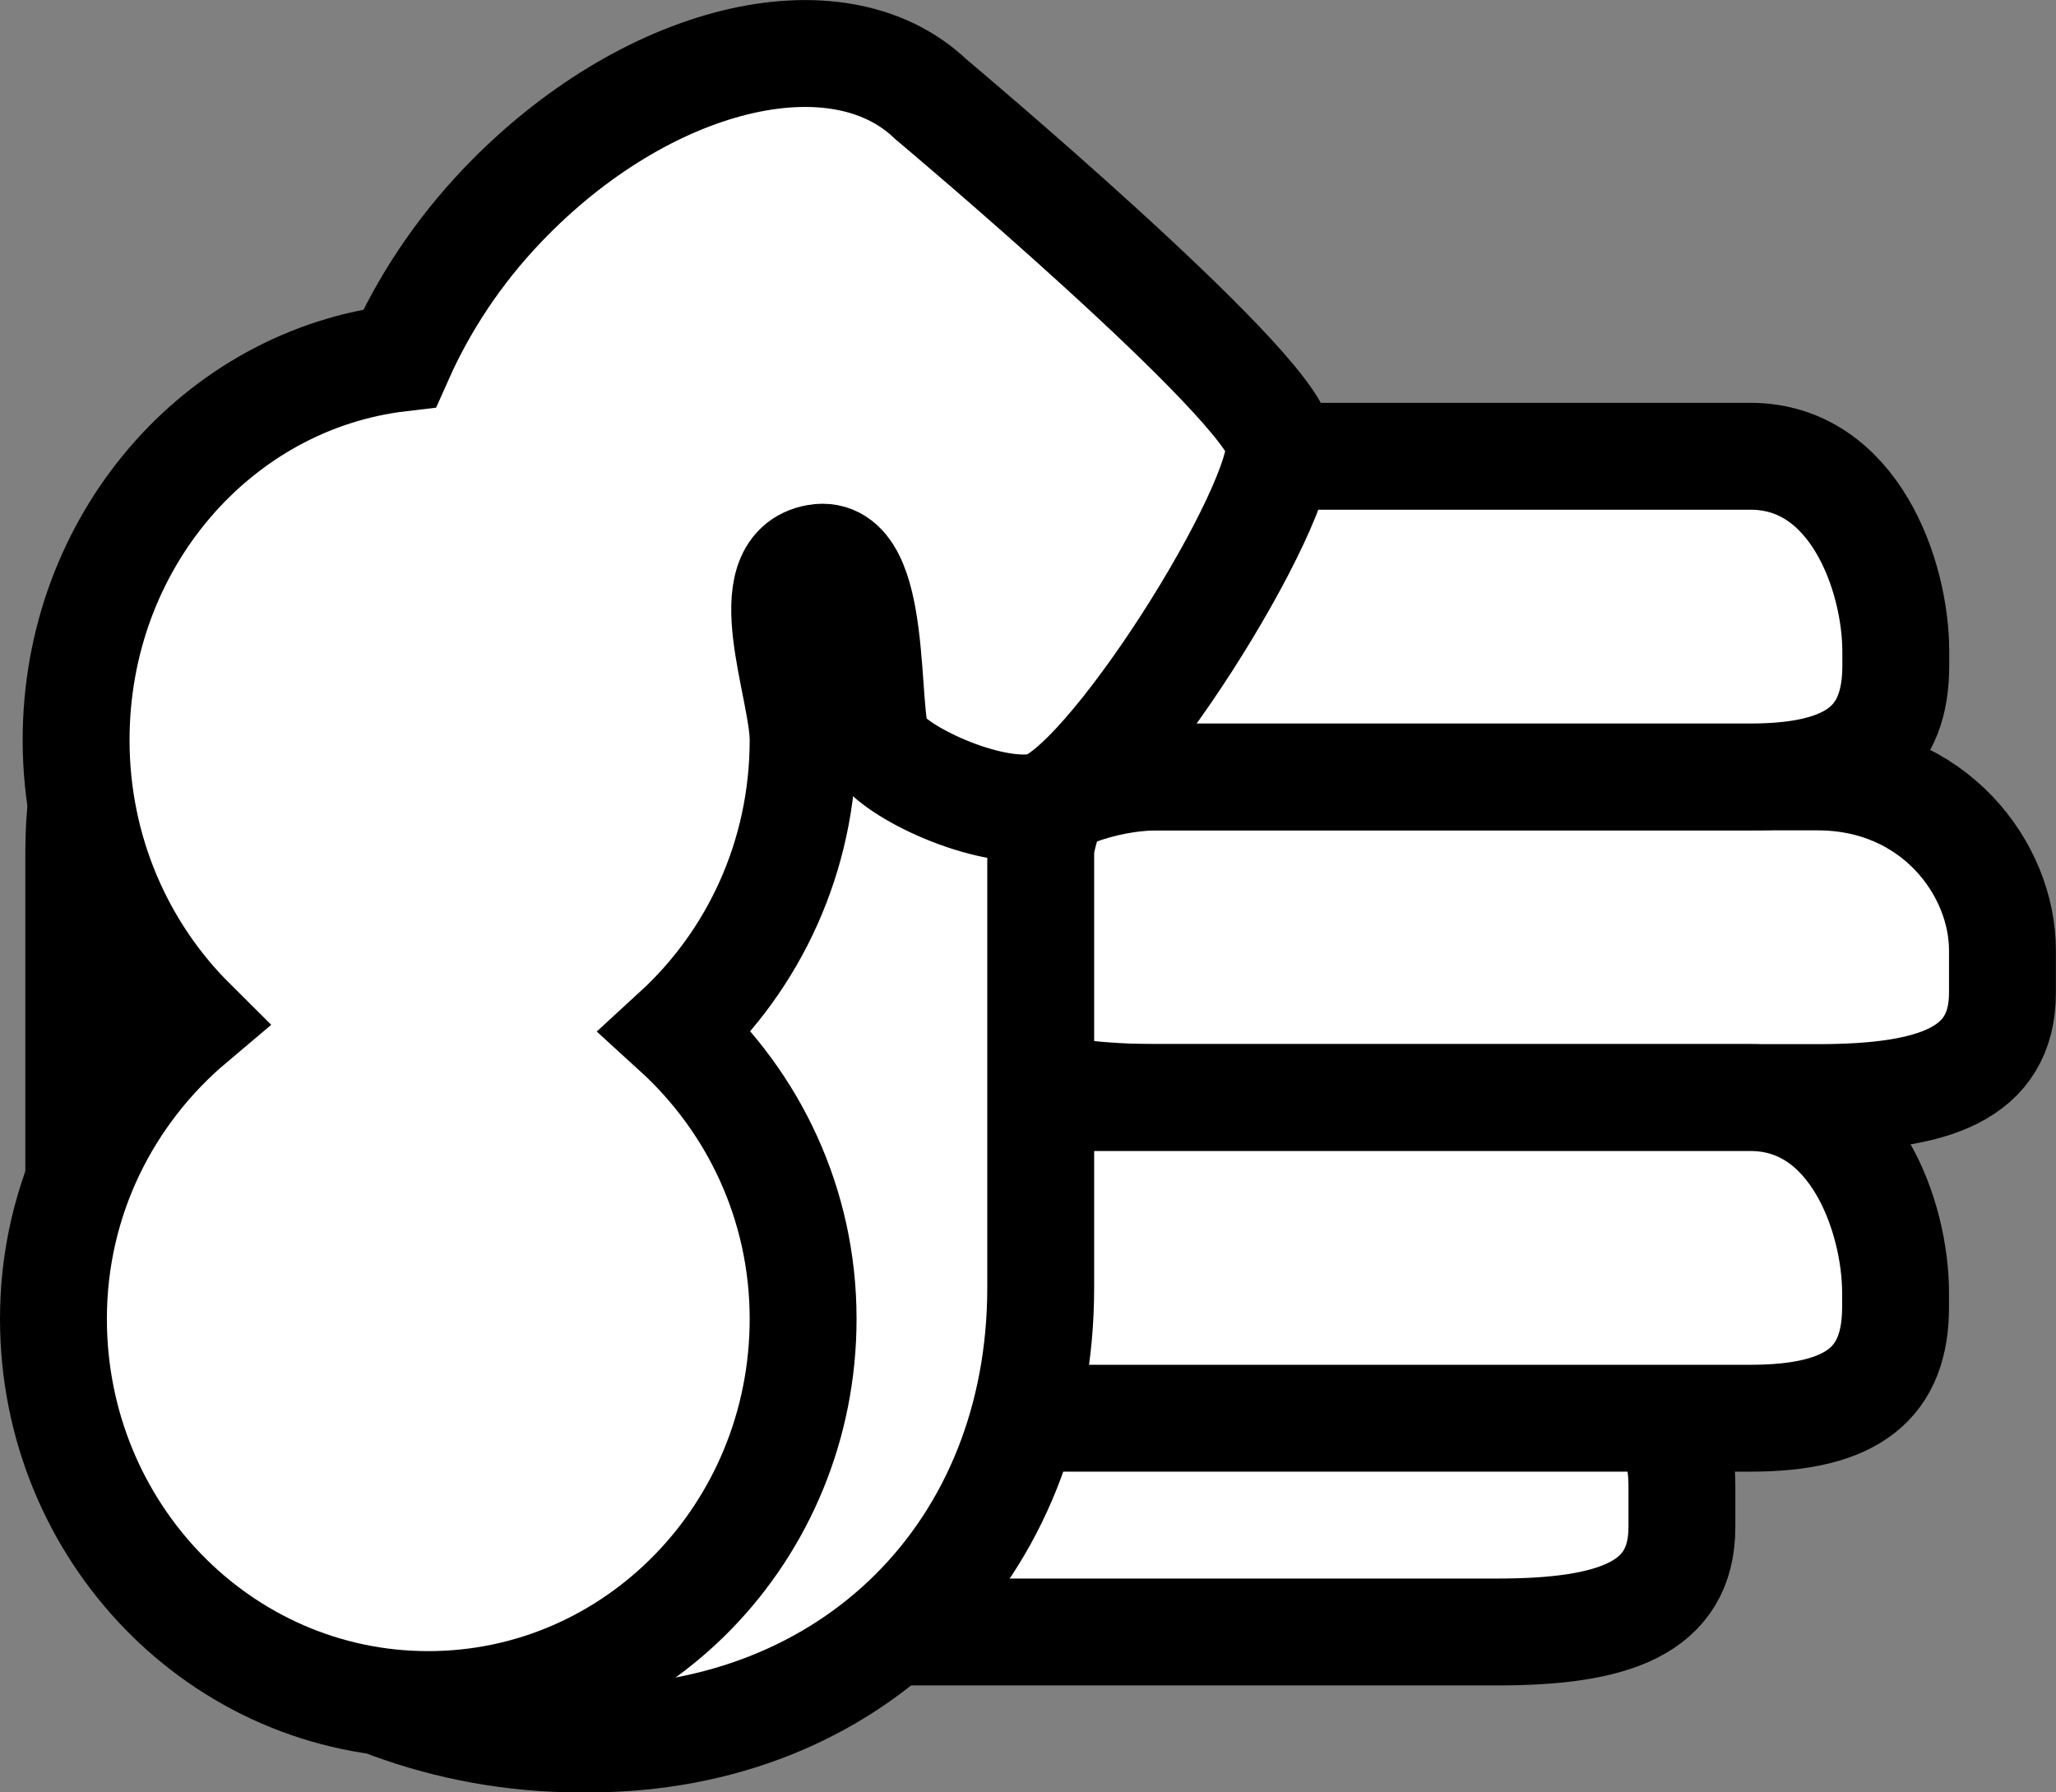 <?xml version="1.0" encoding="utf-8"?>
<!-- Generator: Adobe Illustrator 16.0.1, SVG Export Plug-In . SVG Version: 6.00 Build 0)  -->
<!DOCTYPE svg PUBLIC "-//W3C//DTD SVG 1.1//EN" "http://www.w3.org/Graphics/SVG/1.1/DTD/svg11.dtd">
<svg version="1.1" id="Layer_1" xmlns:sketch="http://www.bohemiancoding.com/sketch/ns"
	 xmlns="http://www.w3.org/2000/svg" xmlns:xlink="http://www.w3.org/1999/xlink" x="0px" y="0px" width="19.236px"
	 height="16.769px" viewBox="1.763 40.231 19.236 16.769" enable-background="new 1.763 40.231 19.236 16.769" xml:space="preserve"
	>
<rect x="1.763" y="40.231" width="19.236" height="16.769" fill="#808080" stroke="none"/>
<title>rock-paper-scissors</title>
<description>Created with Sketch (http://www.bohemiancoding.com/sketch)</description>
<g id="Page-1" sketch:type="MSPage">
	<g id="paper" transform="translate(2, 41)" sketch:type="MSLayerGroup">
		<path id="Shape" sketch:type="MSShapeGroup" fill="#FFFFFF" stroke="#000000" d="M7.609,14.5c-1.083,0-2.109-0.217-2.109-0.982
			v-0.396c0-0.765,1.026-1.622,2.109-1.622h6.161c1.084,0,1.729,0.857,1.729,1.622v0.396c0,0.767-0.646,0.982-1.729,0.982H7.609
			L7.609,14.5z"/>
		<path id="Shape_1_" sketch:type="MSShapeGroup" fill="#FFFFFF" stroke="#000000" d="M10.609,9.5C9.525,9.5,8.5,9.283,8.5,8.518
			V8.122C8.5,7.357,9.525,6.5,10.609,6.5h6.16c1.084,0,1.729,0.857,1.729,1.622v0.396c0,0.767-0.646,0.982-1.729,0.982H10.609
			L10.609,9.5z"/>
		<path id="Shape_2_" sketch:type="MSShapeGroup" fill="#FFFFFF" stroke="#000000" d="M9.489,12.5c-0.971,0-1.989-0.336-1.989-1.041
			v-0.133C7.5,10.621,8.519,9.5,9.489,9.5h6.651c0.971,0,1.358,1.121,1.358,1.826v0.133c0,0.705-0.39,1.041-1.358,1.041H9.489
			L9.489,12.5z"/>
		<path id="Shape_3_" sketch:type="MSShapeGroup" fill="#FFFFFF" stroke="#000000" d="M9.5,11.277V7.195
			C9.5,7.037,9.701,6.5,9.686,6.5h6.455c0.971,0,1.359-0.336,1.359-1.041V5.326c0-0.705-0.389-1.826-1.359-1.826H9.49
			c-0.384,0-0.736,0.141-1.025,0.352C7.654,3.02,6.527,2.5,5.274,2.5H5.19C2.727,2.5,0.5,4.732,0.5,7.195v4.083
			c0,2.463,2.228,4.223,4.69,4.223h0.082C7.735,15.5,9.5,13.74,9.5,11.277L9.5,11.277z"/>
		<path id="Shape_4_" sketch:type="MSShapeGroup" fill="#FFFFFF" stroke="#000000" d="M7.277,11.57c0-1.074-0.466-2.029-1.19-2.689
			c0.723-0.663,1.19-1.631,1.19-2.726c0-0.491-0.463-1.602,0.128-1.706c0.592-0.104,0.436,1.485,0.576,1.746
			c0.141,0.26,1.031,0.672,1.5,0.583c0.609-0.089,2.344-2.87,2.25-3.417C11.637,2.814,8.473,0.16,8.473,0.16
			C7.59-0.684,5.797-0.242,4.469,1.146C4.038,1.596,3.721,2.09,3.502,2.582C1.803,2.783,0.475,4.296,0.475,6.155
			c0,1.042,0.422,1.974,1.086,2.634c-0.785,0.662-1.298,1.654-1.298,2.781c0,1.994,1.569,3.609,3.507,3.609
			S7.277,13.564,7.277,11.57L7.277,11.57z"/>
	</g>
</g>
</svg>
